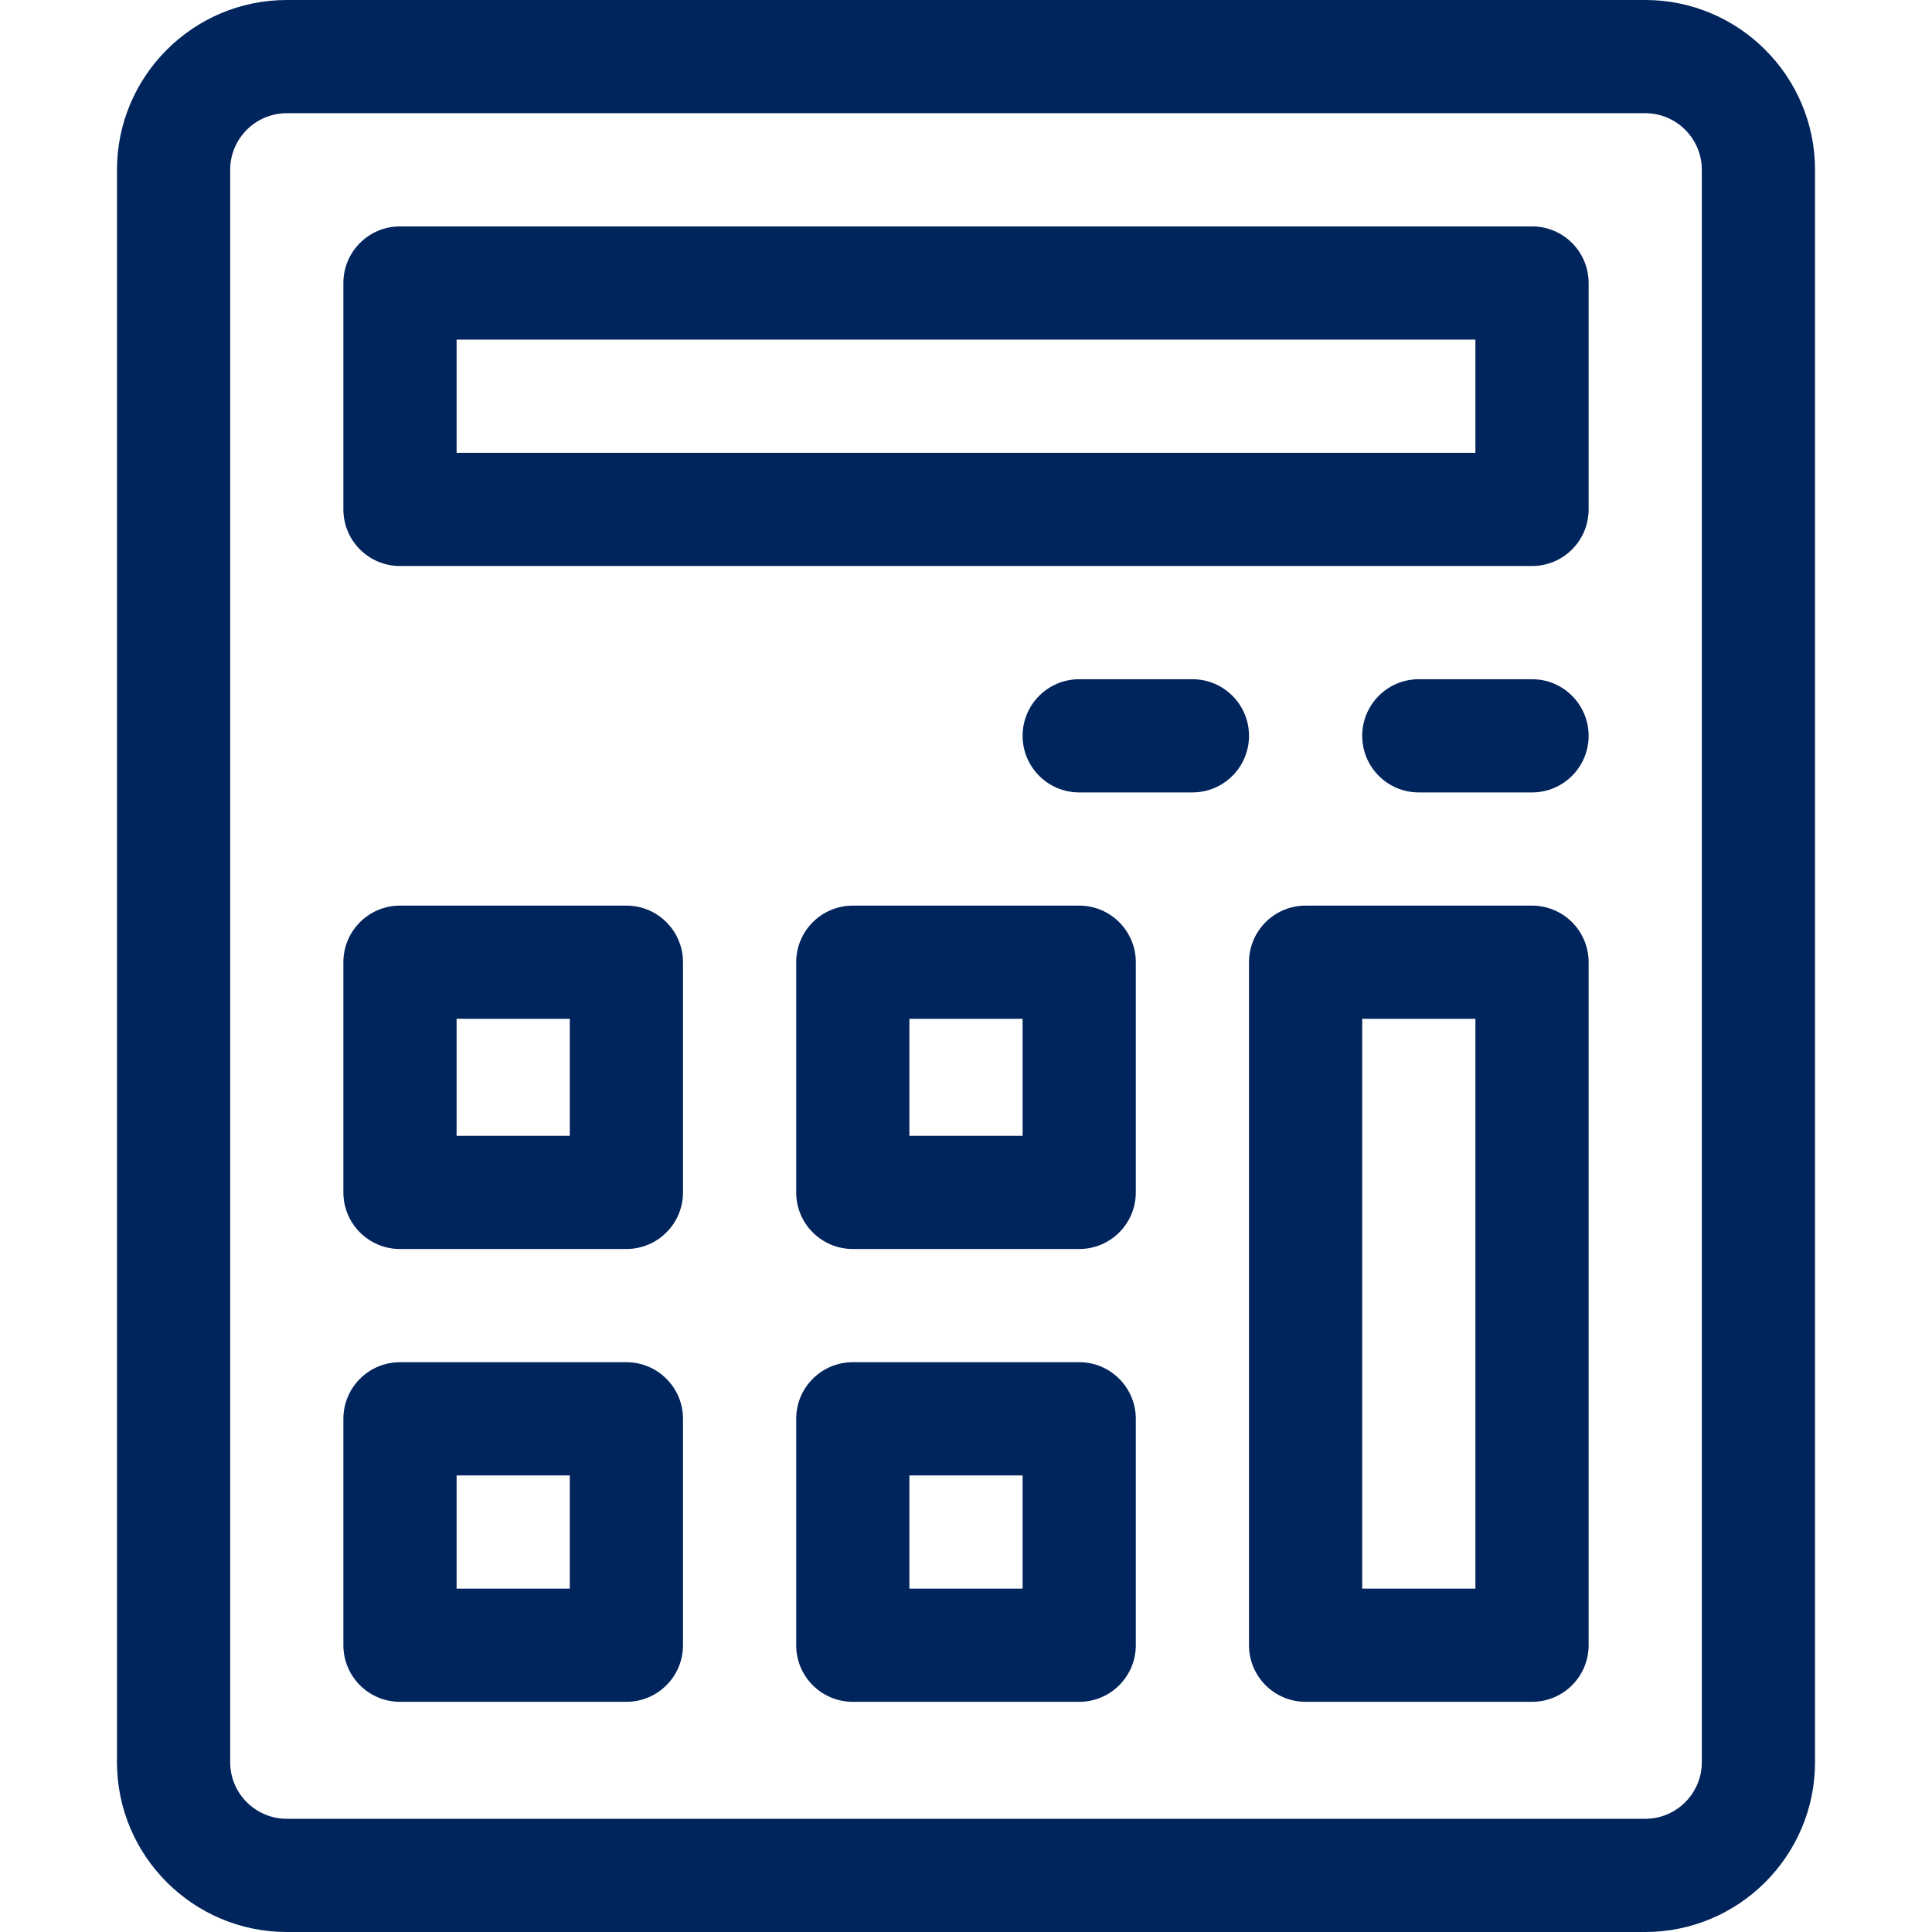 <svg viewBox="-31 0 512 512" xmlns="http://www.w3.org/2000/svg" fill="#00245c"><path d="m450 467v-422c0-24.812-20.188-45-45-45h-360c-24.812 0-45 20.188-45 45v422c0 24.812 20.188 45 45 45h360c24.812 0 45-20.188 45-45zm-30 0c0 8.27-6.73 15-15 15h-360c-8.27 0-15-6.73-15-15v-422c0-8.27 6.73-15 15-15h360c8.27 0 15 6.73 15 15zm0 0"/><path d="m375 60h-300c-8.285 0-15 6.715-15 15v60c0 8.285 6.715 15 15 15h300c8.285 0 15-6.715 15-15v-60c0-8.285-6.715-15-15-15zm-15 60h-270v-30h270zm0 0"/><path d="m375 180h-30c-8.285 0-15 6.715-15 15s6.715 15 15 15h30c8.285 0 15-6.715 15-15s-6.715-15-15-15zm0 0"/><path d="m285 180h-30c-8.285 0-15 6.715-15 15s6.715 15 15 15h30c8.285 0 15-6.715 15-15s-6.715-15-15-15zm0 0"/><path d="m135 240h-60c-8.285 0-15 6.715-15 15v61c0 8.285 6.715 15 15 15h60c8.285 0 15-6.715 15-15v-61c0-8.285-6.715-15-15-15zm-15 61h-30v-31h30zm0 0"/><path d="m255 240h-60c-8.285 0-15 6.715-15 15v61c0 8.285 6.715 15 15 15h60c8.285 0 15-6.715 15-15v-61c0-8.285-6.715-15-15-15zm-15 61h-30v-31h30zm0 0"/><path d="m135 361h-60c-8.285 0-15 6.715-15 15v60c0 8.285 6.715 15 15 15h60c8.285 0 15-6.715 15-15v-60c0-8.285-6.715-15-15-15zm-15 60h-30v-30h30zm0 0"/><path d="m255 361h-60c-8.285 0-15 6.715-15 15v60c0 8.285 6.715 15 15 15h60c8.285 0 15-6.715 15-15v-60c0-8.285-6.715-15-15-15zm-15 60h-30v-30h30zm0 0"/><path d="m375 240h-60c-8.285 0-15 6.715-15 15v181c0 8.285 6.715 15 15 15h60c8.285 0 15-6.715 15-15v-181c0-8.285-6.715-15-15-15zm-15 181h-30v-151h30zm0 0"/></svg>
